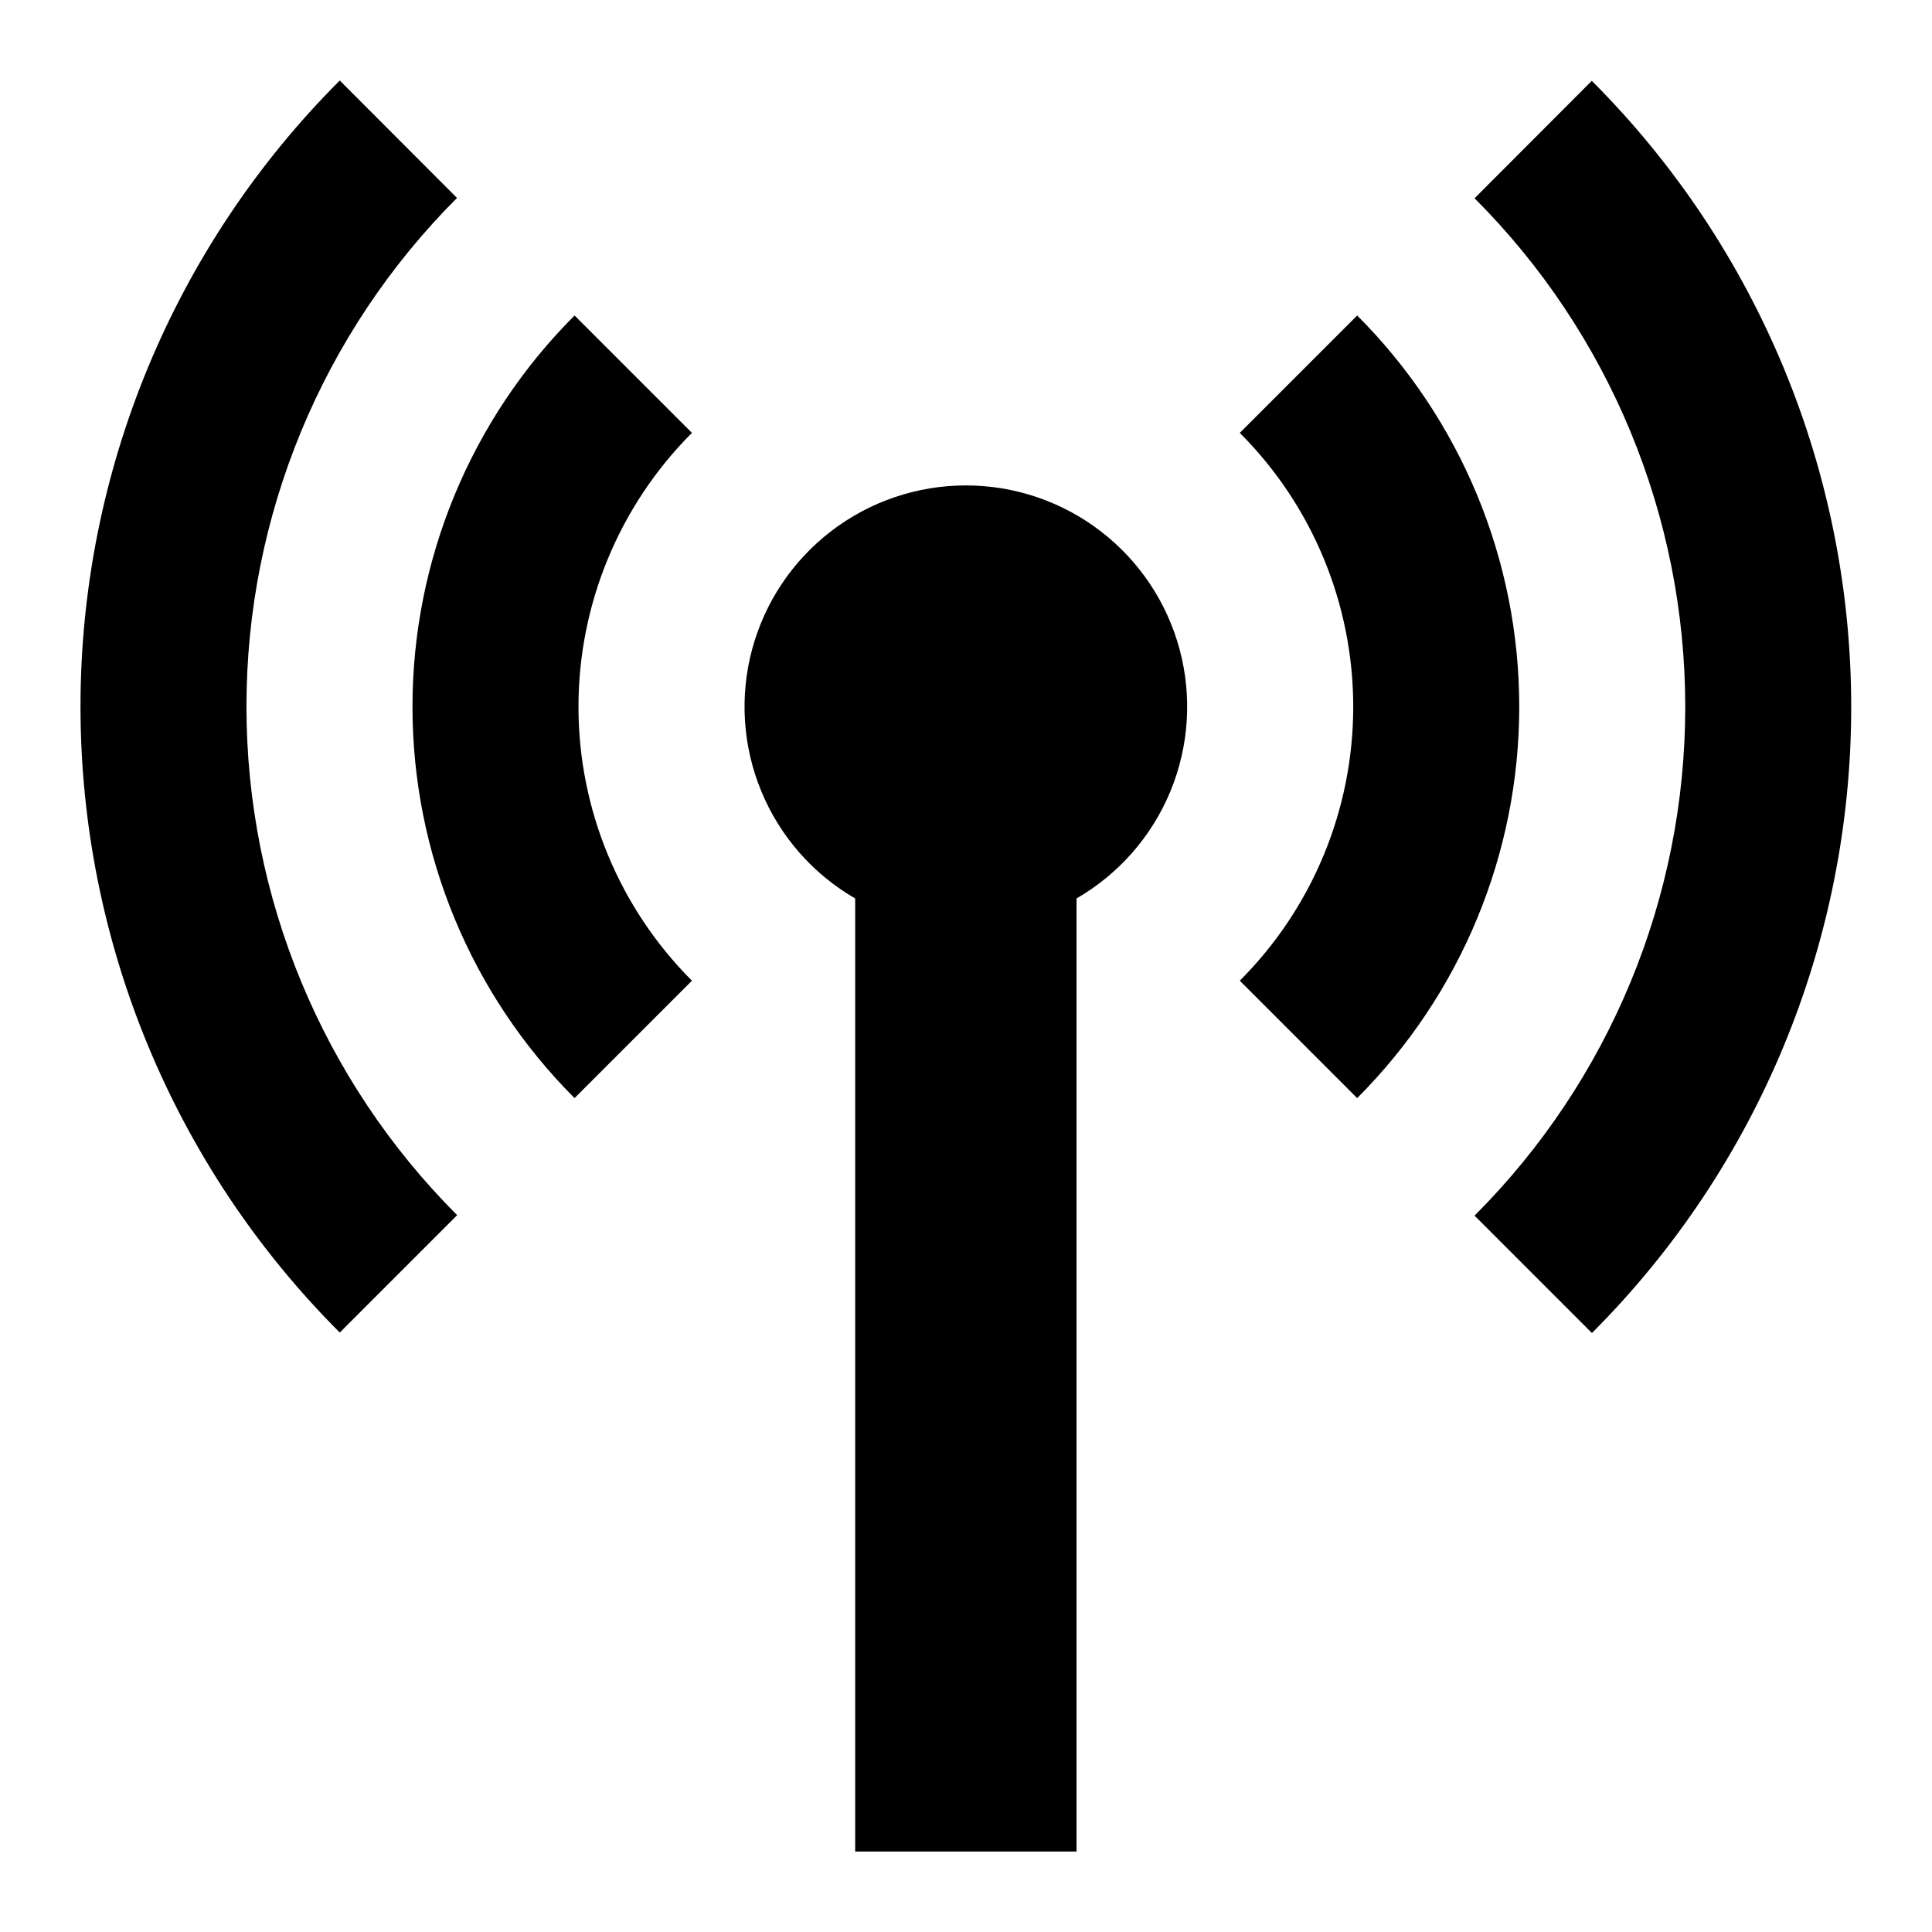 <svg width="1200" height="1200" viewBox="0 0 1200 1200" fill="none" xmlns="http://www.w3.org/2000/svg"><g clip-path="url(#clip0_833_2269)"><path d="M283.945 123.04L283.849 122.943L283.945 122.847V123.04Z" fill="black"/><path d="M283.849 122.943L211.034 50C107.924 153.131 50 292.995 50 438.83C50 584.665 107.924 724.525 211.034 827.66L283.945 754.75C200.152 670.95 153.078 557.3 153.078 438.798C153.078 320.339 200.116 206.731 283.849 122.943Z" fill="black"/><path d="M988.785 50.108L915.875 123.147C999.665 206.944 1046.74 320.594 1046.74 439.098C1046.74 557.6 999.665 671.25 915.875 755.05L988.785 827.96C1091.895 724.83 1149.82 584.965 1149.82 439.13C1149.82 293.296 1091.895 153.433 988.785 50.301V50.108Z" fill="black"/><path d="M770.05 268.87L842.96 195.959C907.415 260.418 943.63 347.842 943.63 439C943.63 530.155 907.415 617.58 842.96 682.04L770.05 609.13C815.17 564.005 840.515 502.81 840.515 439C840.515 375.189 815.17 313.991 770.05 268.87Z" fill="black"/><path d="M356.864 195.959C292.408 260.418 256.196 347.842 256.196 439C256.196 530.155 292.408 617.58 356.864 682.04L429.775 609.13C384.654 564.005 359.307 502.81 359.307 439C359.307 375.189 384.654 313.991 429.775 268.87L356.864 195.959Z" fill="black"/><path d="M516.23 329.918C540.235 311.495 569.65 301.506 599.91 301.502C630.175 301.506 659.59 311.495 683.595 329.918C707.6 348.342 724.86 374.172 732.695 403.402C740.525 432.632 738.495 463.63 726.915 491.59C715.34 519.55 694.86 542.905 668.655 558.045V1150.01H531.17V558.045C504.965 542.905 484.485 519.55 472.907 491.59C461.329 463.63 459.299 432.632 467.131 403.402C474.964 374.172 492.222 348.342 516.23 329.918Z" fill="black"/></g><defs><clipPath id="clip0_833_2269"><path width="24" fill="white" d="M0 0H1200V1200H0V0z"/></clipPath></defs></svg>